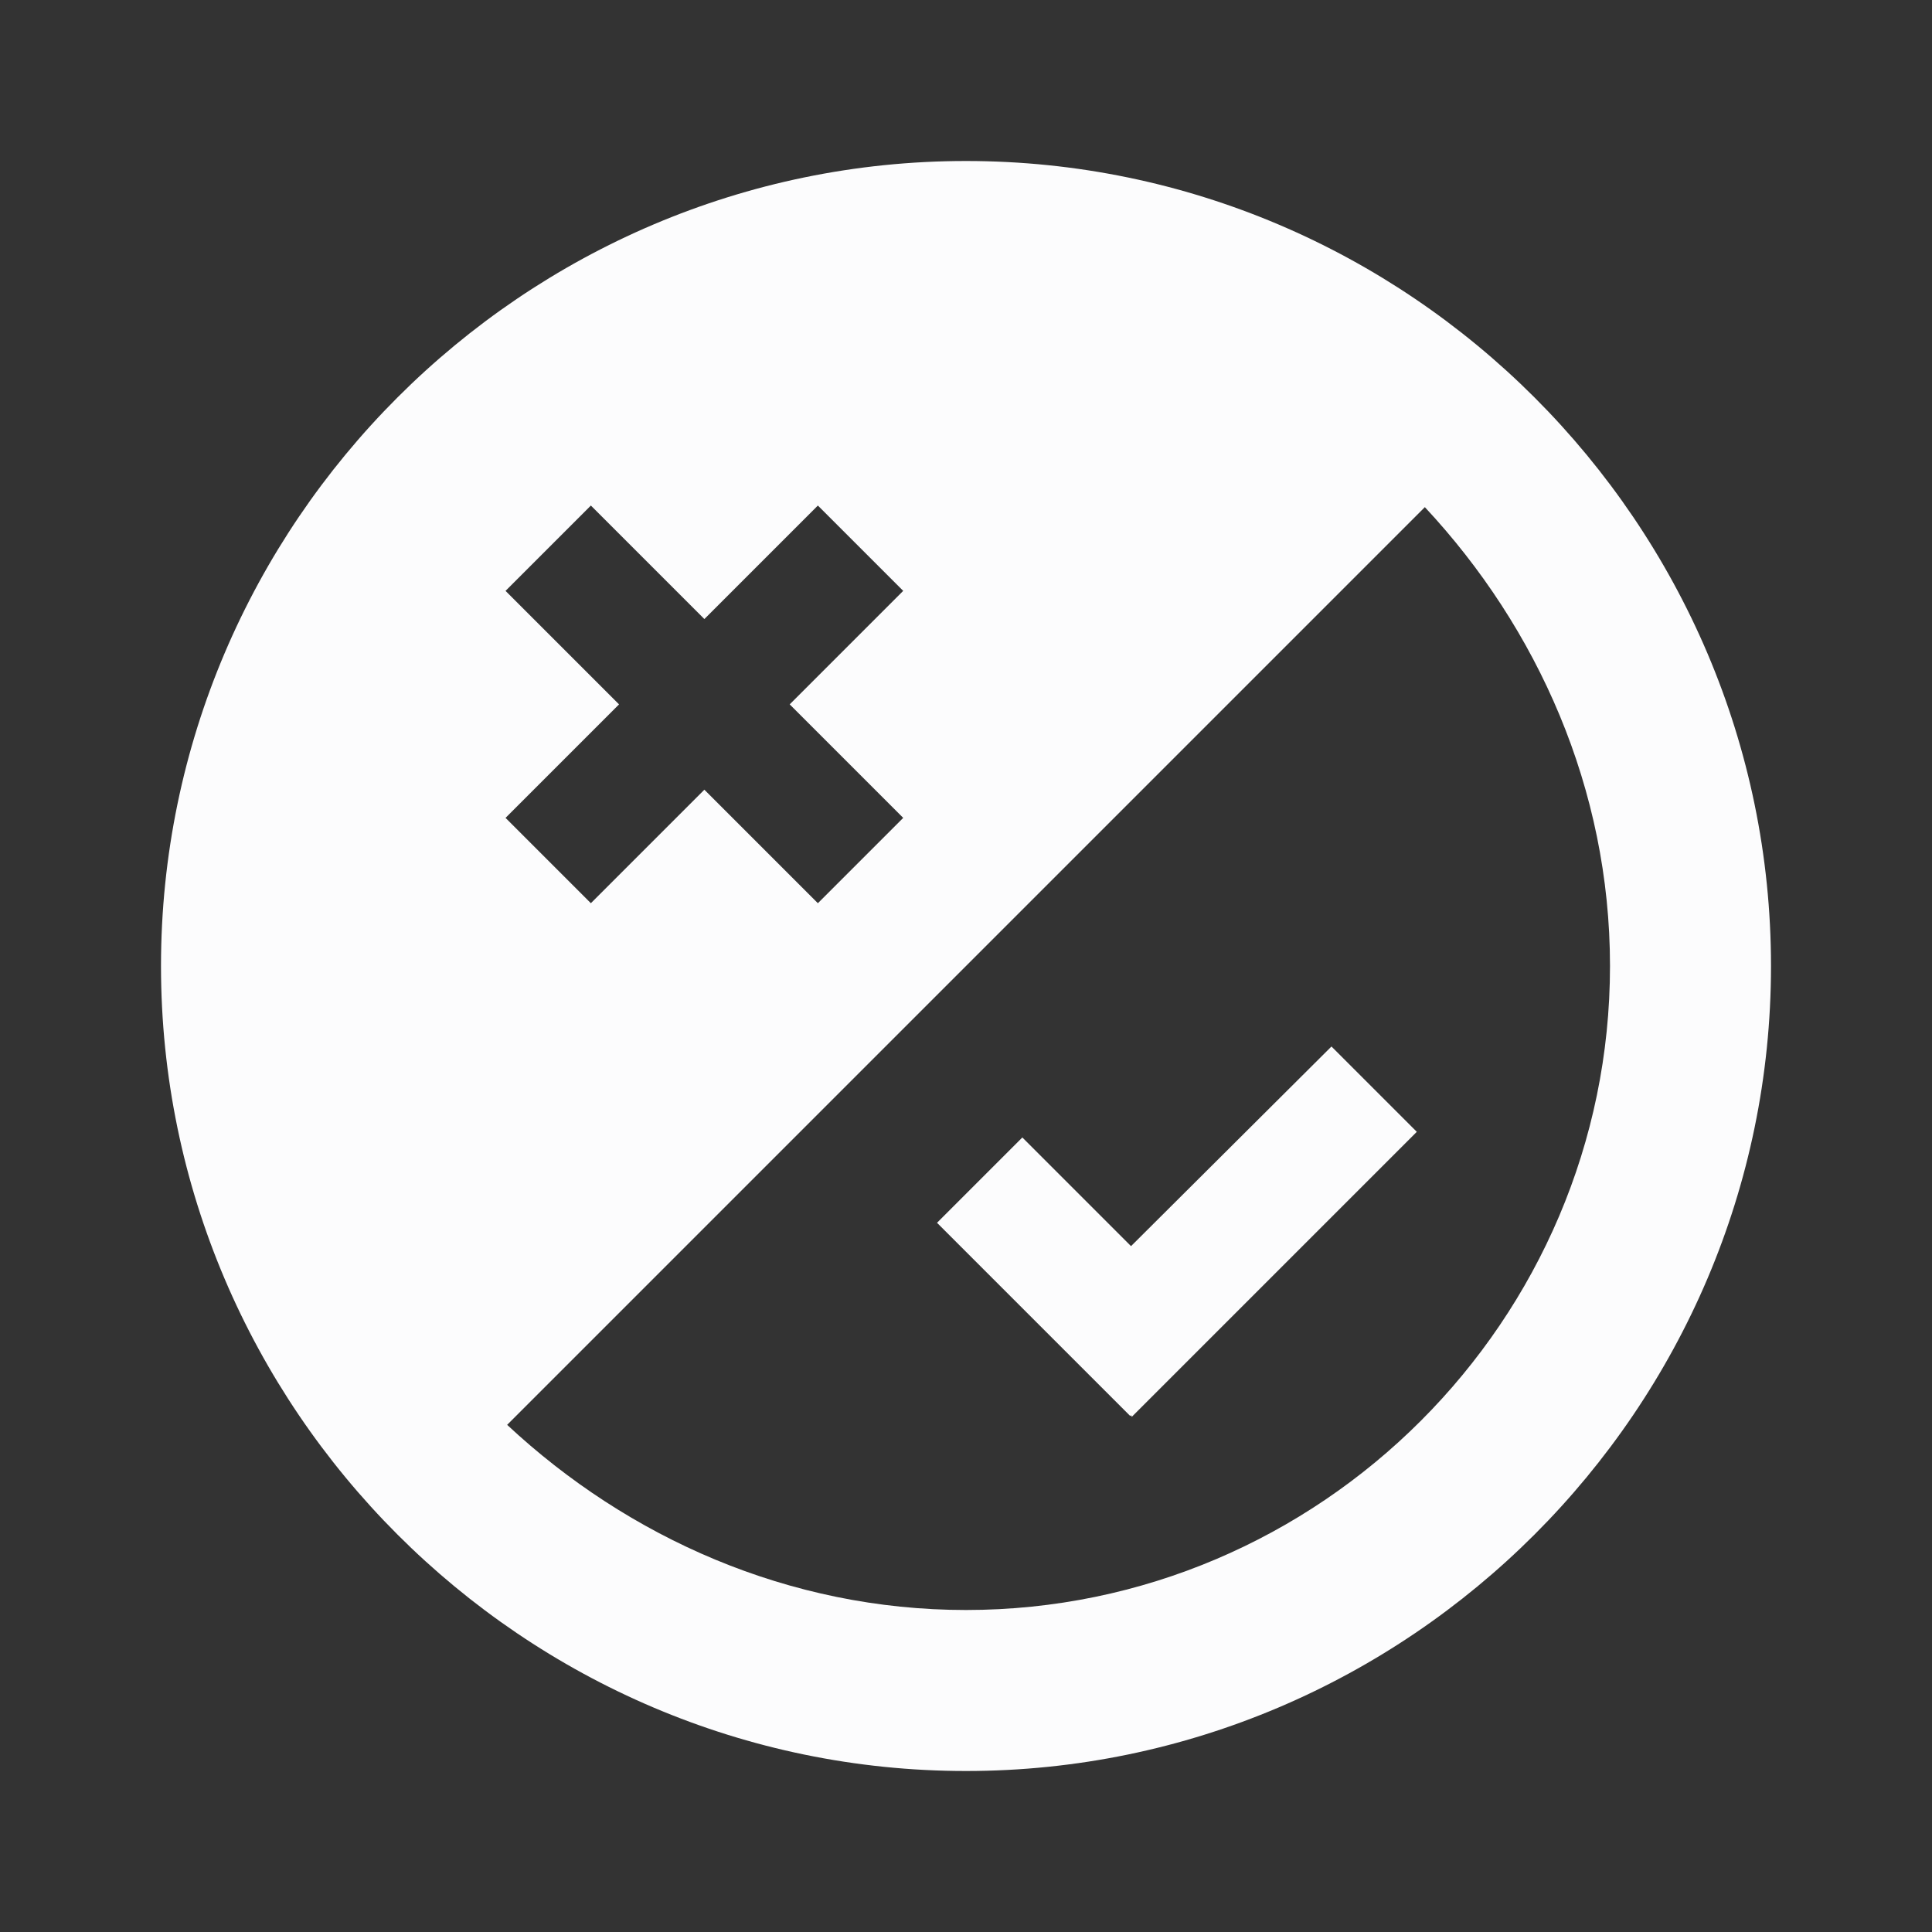 <svg width="24" height="24" viewBox="0 0 24 24" fill="none" xmlns="http://www.w3.org/2000/svg">
<rect x="0" y="0" width="24" height="24" fill="#333333" stroke="none"/>
<g clip-path="url(#clip0_19_25716)">
<path fill-rule="evenodd" clip-rule="evenodd" d="M14.05 17.58L14.04 17.59L11.64 15.19L12.7 14.13L14.05 15.48L16.54 13L17.6 14.06L14.06 17.6L14.05 17.58ZM12 2C6.5 2 2 6.5 2 12C2 17.5 6.5 22 12 22C17.5 22 22 17.5 22 12C22 6.5 17.5 2 12 2ZM7.34 6.28L8.75 7.69L10.16 6.28L11.22 7.34L9.81 8.75L11.22 10.16L10.16 11.22L8.75 9.81L7.34 11.22L6.28 10.16L7.69 8.75L6.28 7.34L7.34 6.28ZM12 20C9.8 20 7.8 19.1 6.3 17.7L17.7 6.3C19.1 7.8 20 9.8 20 12C20 16.4 16.4 20 12 20Z" fill="#FCFCFD"/>
</g>
<defs>
<clipPath id="clip0_19_25716">
<rect width="24" height="24" fill="white"/>
</clipPath>
</defs>
</svg>
